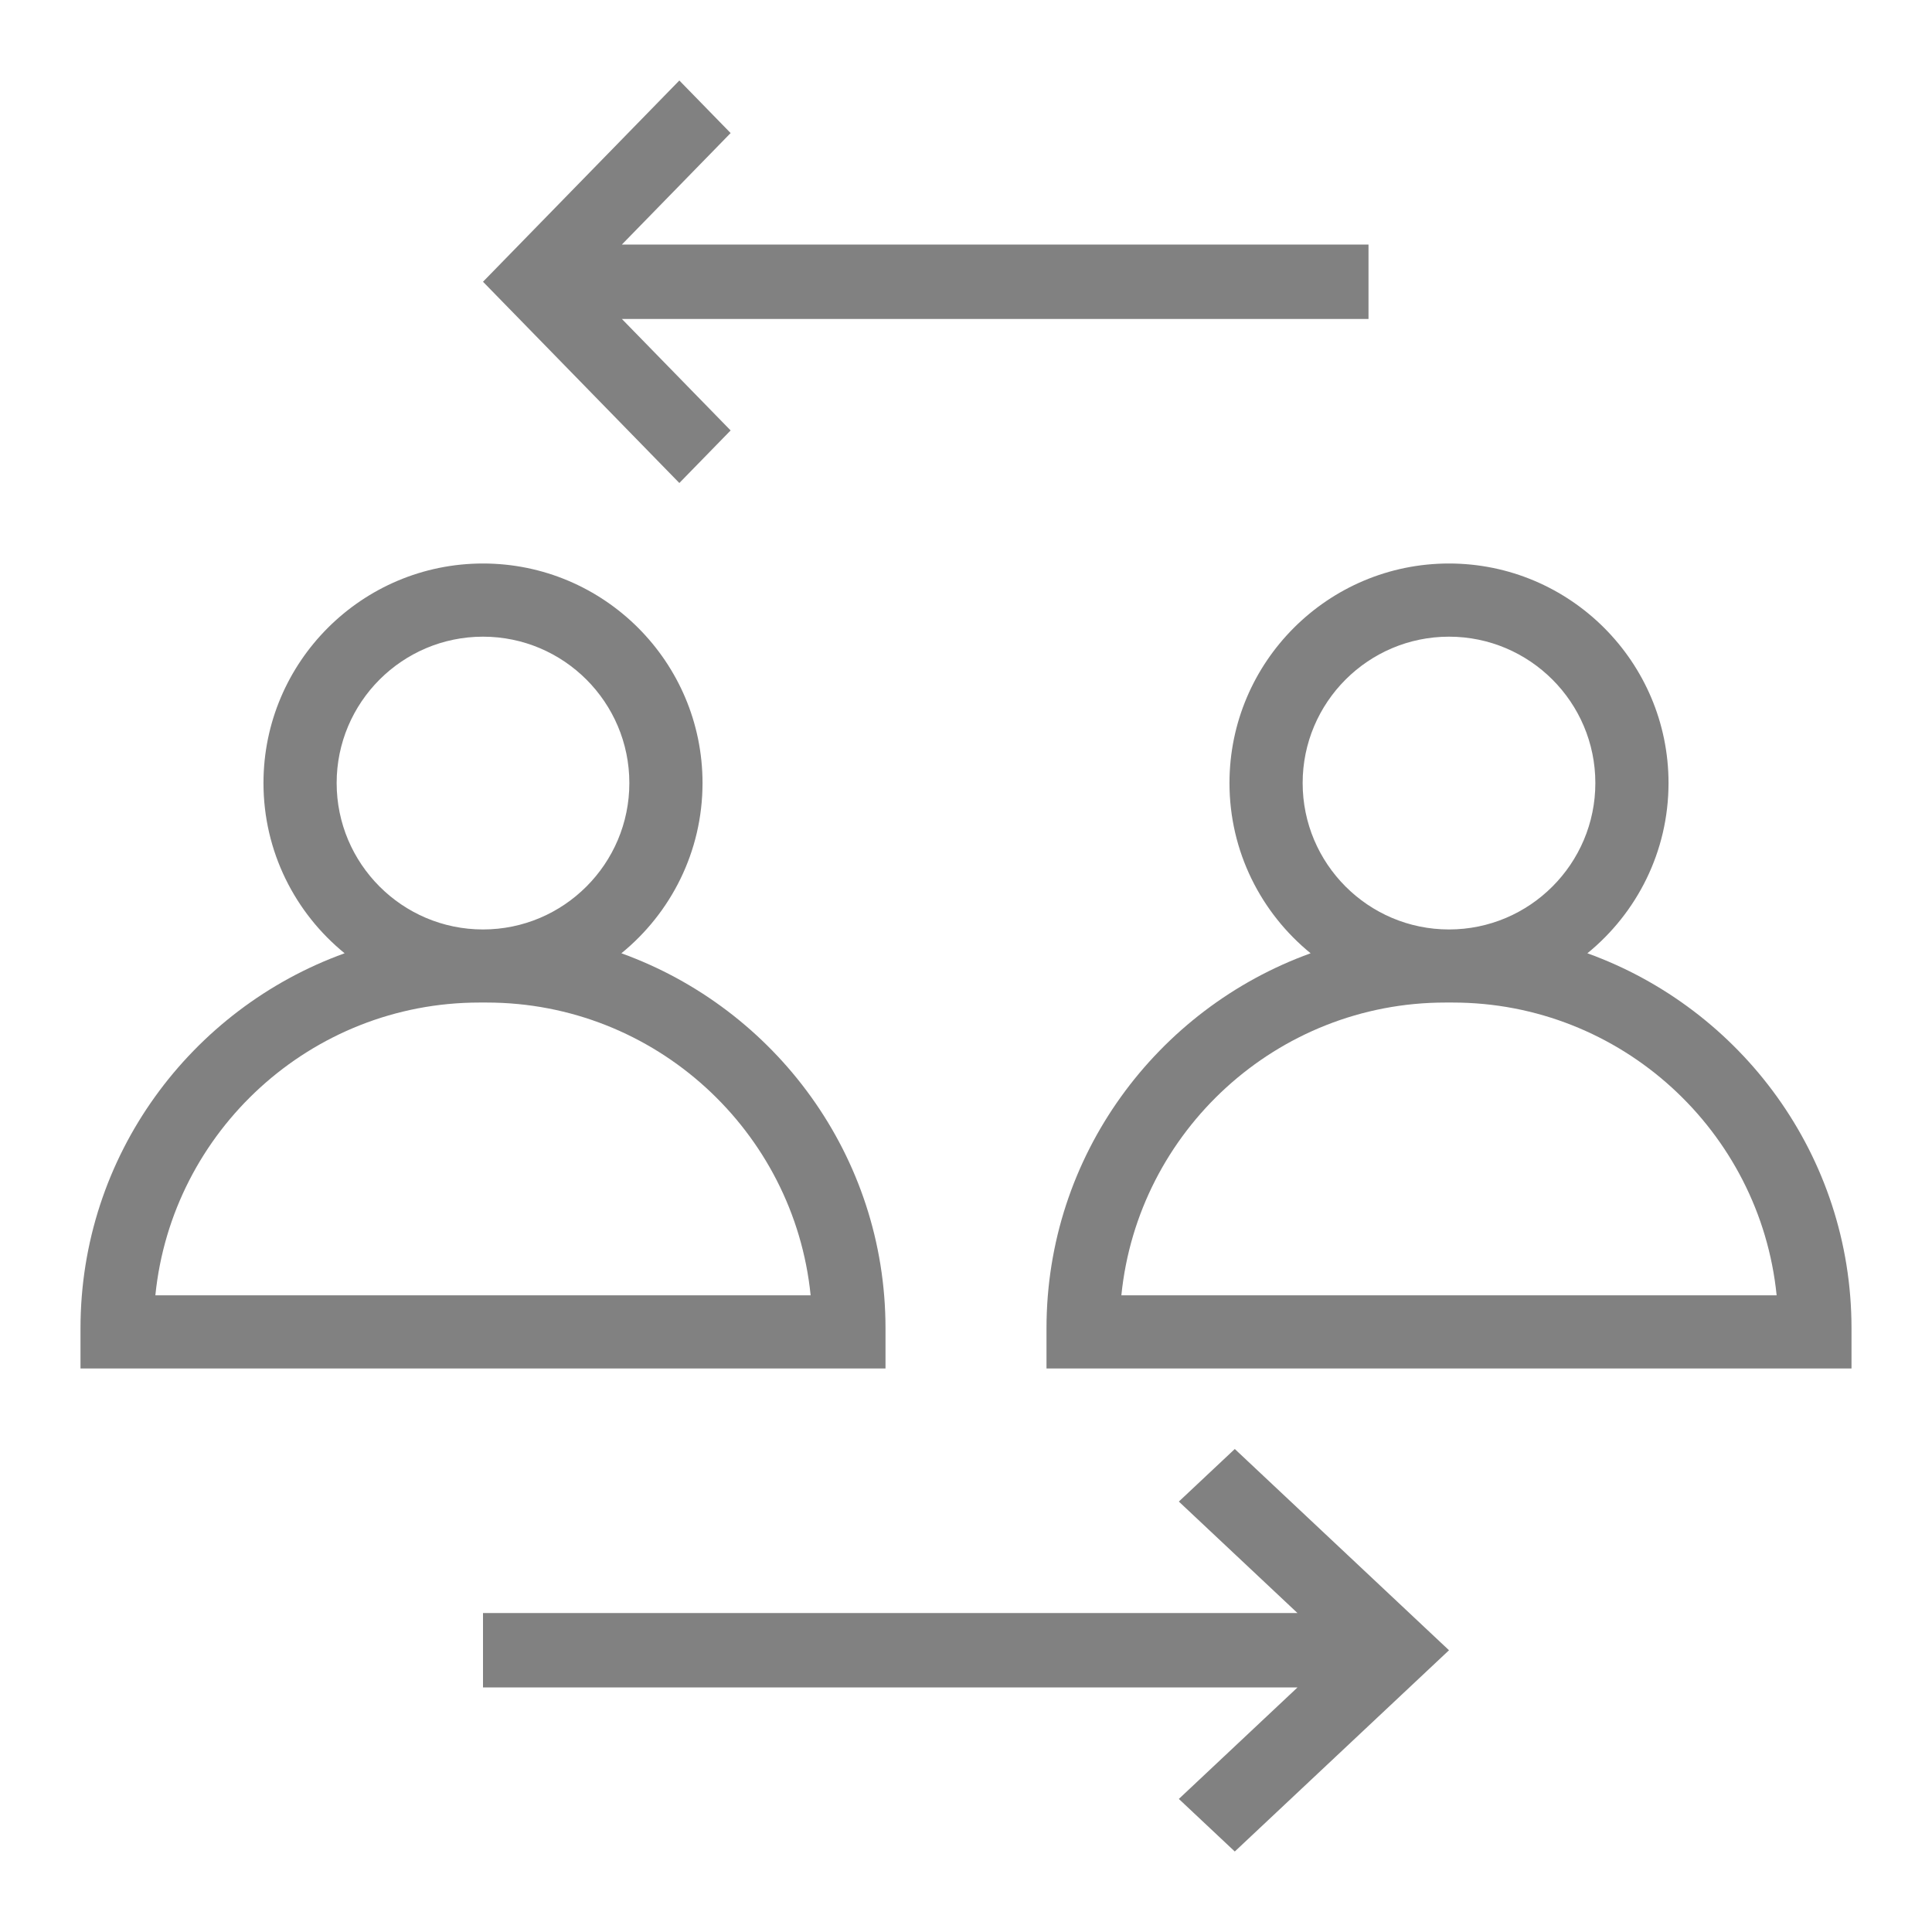 <svg width="24" height="24" viewBox="0 0 24 24" fill="none" xmlns="http://www.w3.org/2000/svg">
<g opacity="0.5">
<path d="M11 16.5C11 14.356 9.628 12.531 7.719 11.842C8.333 11.342 8.727 10.58 8.727 9.727C8.727 8.223 7.504 7 6 7C4.496 7 3.273 8.223 3.273 9.727C3.273 10.58 3.667 11.342 4.281 11.842C2.372 12.531 1 14.356 1 16.5V17H11V16.5ZM6 7.909C7.003 7.909 7.818 8.725 7.818 9.727C7.818 10.73 7.003 11.546 6 11.546C4.997 11.546 4.182 10.73 4.182 9.727C4.182 8.725 4.997 7.909 6 7.909ZM1.93 16.091C2.135 14.052 3.862 12.454 5.955 12.454H6.045C8.138 12.454 9.865 14.052 10.07 16.091H1.93Z" fill="#030303"/>
<path d="M19.719 11.842C20.333 11.342 20.727 10.58 20.727 9.727C20.727 8.223 19.504 7 18 7C16.496 7 15.273 8.223 15.273 9.727C15.273 10.58 15.667 11.342 16.281 11.842C14.372 12.531 13 14.356 13 16.5V17H23V16.5C23 14.356 21.628 12.531 19.719 11.842ZM18 7.909C19.003 7.909 19.818 8.725 19.818 9.727C19.818 10.73 19.003 11.546 18 11.546C16.997 11.546 16.182 10.73 16.182 9.727C16.182 8.725 16.997 7.909 18 7.909ZM13.93 16.091C14.135 14.052 15.862 12.454 17.954 12.454H18.046C20.138 12.454 21.865 14.052 22.07 16.091H13.93Z" fill="#030303"/>
<path d="M9.076 5.347L7.725 3.962H17V3.038H7.725L9.076 1.653L8.439 1L6 3.5L8.439 6L9.076 5.347Z" fill="#030303"/>
<path d="M6 20.962H16.118L14.644 22.347L15.339 23L18 20.5L15.339 18L14.644 18.653L16.118 20.038H6V20.962Z" fill="#030303"/>
</g>
</svg>
